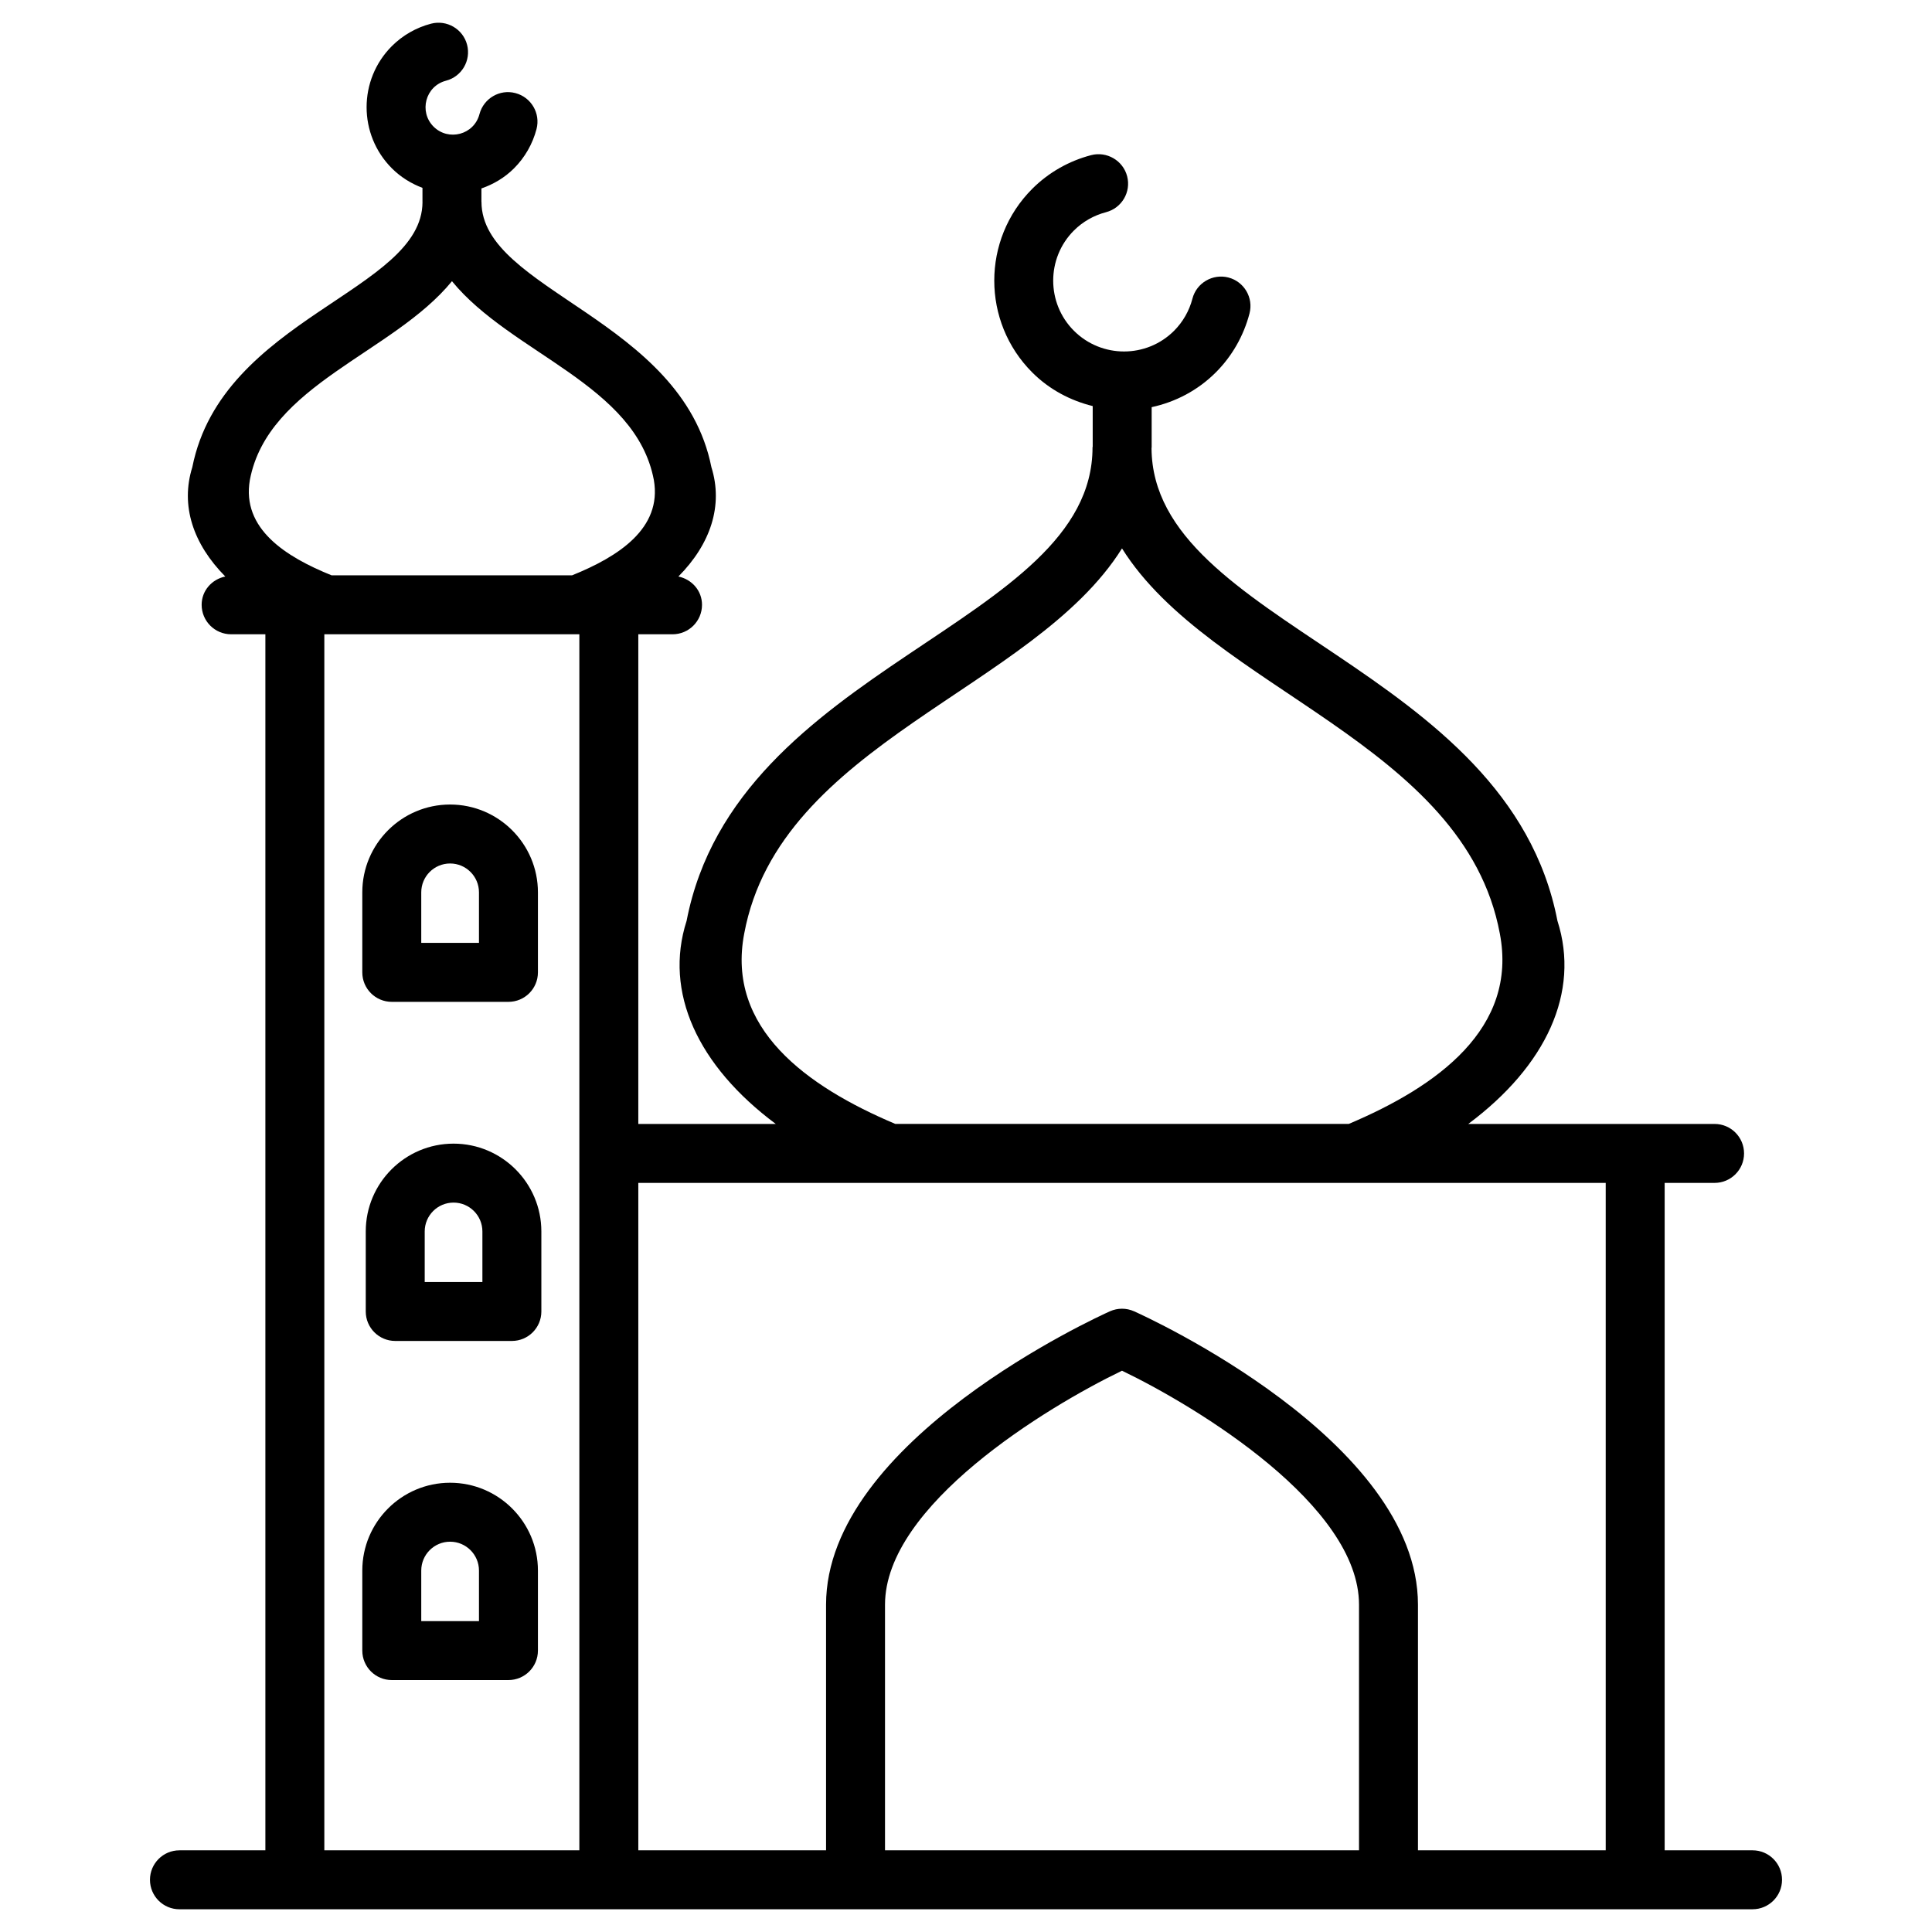<svg enable-background="new 0 0 512 512" height="512" viewBox="0 0 512 512" width="512" xmlns="http://www.w3.org/2000/svg"><g id="_x32_4_Mosque"><g><path d="m47.556 490.354c-4.318 0-7.812 3.498-7.812 7.812s3.494 7.812 7.812 7.812c346.103 0 280.379.002 416.888-.004 4.318 0 7.812-3.498 7.812-7.812s-3.494-7.812-7.812-7.812h-23.291v-176.869h13.228c4.318 0 7.812-3.498 7.812-7.812s-3.494-7.812-7.812-7.812c-3.926 0-67.131 0-65.276 0 20.646-15.39 29.711-34.899 23.631-53.832-13.121-67.84-107.325-78.362-107.57-125.273.001-.062.035-.113.035-.174v-10.677c6.227-1.35 12.165-4.376 16.997-9.207 4.303-4.299 7.385-9.7 8.933-15.62 1.091-4.177-1.411-8.441-5.592-9.532-4.127-1.072-8.445 1.411-9.528 5.588-.839 3.235-2.525 6.179-4.859 8.518-7.308 7.32-19.217 7.335-26.556 0-7.316-7.324-7.316-19.236 0-26.556 2.334-2.334 5.279-4.017 8.514-4.86 4.181-1.091 6.683-5.355 5.592-9.532s-5.409-6.66-9.528-5.588c-5.92 1.545-11.329 4.634-15.624 8.933-13.411 13.411-13.411 35.233 0 48.649 4.576 4.576 10.16 7.467 16.028 8.92v10.73c-.002.08-.046.146-.046.227 0 47.114-94.424 57.468-107.573 125.455-6.085 18.931 2.979 38.441 23.63 53.832h-36.431v-129.766h9.071c4.318 0 7.812-3.498 7.812-7.812 0-3.763-2.713-6.757-6.258-7.498 8.538-8.624 11.931-18.803 8.745-28.979-7.845-39.328-60.931-46.812-60.931-70.307 0-.027-.015-.049-.015-.076v-3.478c3.154-1.097 6.132-2.822 8.643-5.334 2.861-2.857 4.921-6.454 5.958-10.398 1.091-4.177-1.411-8.445-5.584-9.536-4.158-1.114-8.437 1.404-9.536 5.577-1.433 5.472-8.209 7.246-12.168 3.303-3.927-3.938-2.168-10.741 3.296-12.164 4.173-1.083 6.675-5.348 5.592-9.524-1.083-4.181-5.363-6.668-9.528-5.596-3.936 1.022-7.53 3.078-10.406 5.947-8.926 8.929-8.926 23.455 0 32.388 2.375 2.371 5.157 4.066 8.109 5.176v3.715c0 .017.01.031.01.048-.071 23.665-53.107 30.605-61.001 70.258-3.19 10.173.201 20.352 8.738 28.977-3.549.739-6.266 3.733-6.266 7.5 0 4.314 3.494 7.812 7.812 7.812h9.078v322.261h-22.773zm149.668-242.942c9.404-50.539 76.699-64.646 100.12-102.077 23.399 37.396 90.715 51.57 100.127 102.077 4.807 25.103-16.523 40.501-40.043 50.441h-120.16c-23.53-9.943-44.851-25.337-40.044-50.441zm162.928 242.939-125.615.001v-65.094c0-26.292 42.668-52.307 62.808-62.006 20.14 9.7 62.808 35.714 62.808 62.006v65.093zm65.378-176.87v176.869h-49.755v-65.093c0-43.564-72.168-76.379-75.242-77.752-2.029-.908-4.348-.908-6.378 0-3.074 1.373-75.242 34.188-75.242 77.752v65.095h-49.755v-176.871zm-359.314-186.279c4.767-25.28 37.965-33.589 53.561-52.68 15.705 19.224 48.716 27.374 53.5 52.684 2.238 12.866-9.464 20.337-21.671 25.263h-63.727c-12.115-4.889-23.891-12.32-21.663-25.267zm19.735 40.89c51.066 0 68.725 0 67.583 0v322.26h-67.583z"/><path d="m103.825 265.5h30.919c4.318 0 7.812-3.498 7.812-7.812v-21.208c0-12.832-10.444-23.272-23.275-23.272s-23.268 10.44-23.268 23.272v21.208c.001 4.314 3.495 7.812 7.812 7.812zm7.812-29.02c0-4.219 3.425-7.648 7.644-7.648s7.652 3.429 7.652 7.648v13.396h-15.296z"/><path d="m120.197 303.076c-12.832 0-23.268 10.44-23.268 23.271v21.208c0 4.314 3.494 7.812 7.812 7.812h30.912c4.318 0 7.812-3.498 7.812-7.812v-21.208c-.001-12.832-10.437-23.271-23.268-23.271zm7.644 36.667h-15.288v-13.396c0-4.219 3.425-7.648 7.644-7.648s7.644 3.429 7.644 7.648z"/><path d="m119.281 392.942c-12.832 0-23.268 10.44-23.268 23.271v21.208c0 4.314 3.494 7.812 7.812 7.812h30.919c4.318 0 7.812-3.498 7.812-7.812v-21.208c.001-12.831-10.443-23.271-23.275-23.271zm7.652 36.668h-15.296v-13.396c0-4.219 3.425-7.648 7.644-7.648s7.652 3.429 7.652 7.648z"/></g></g></svg>